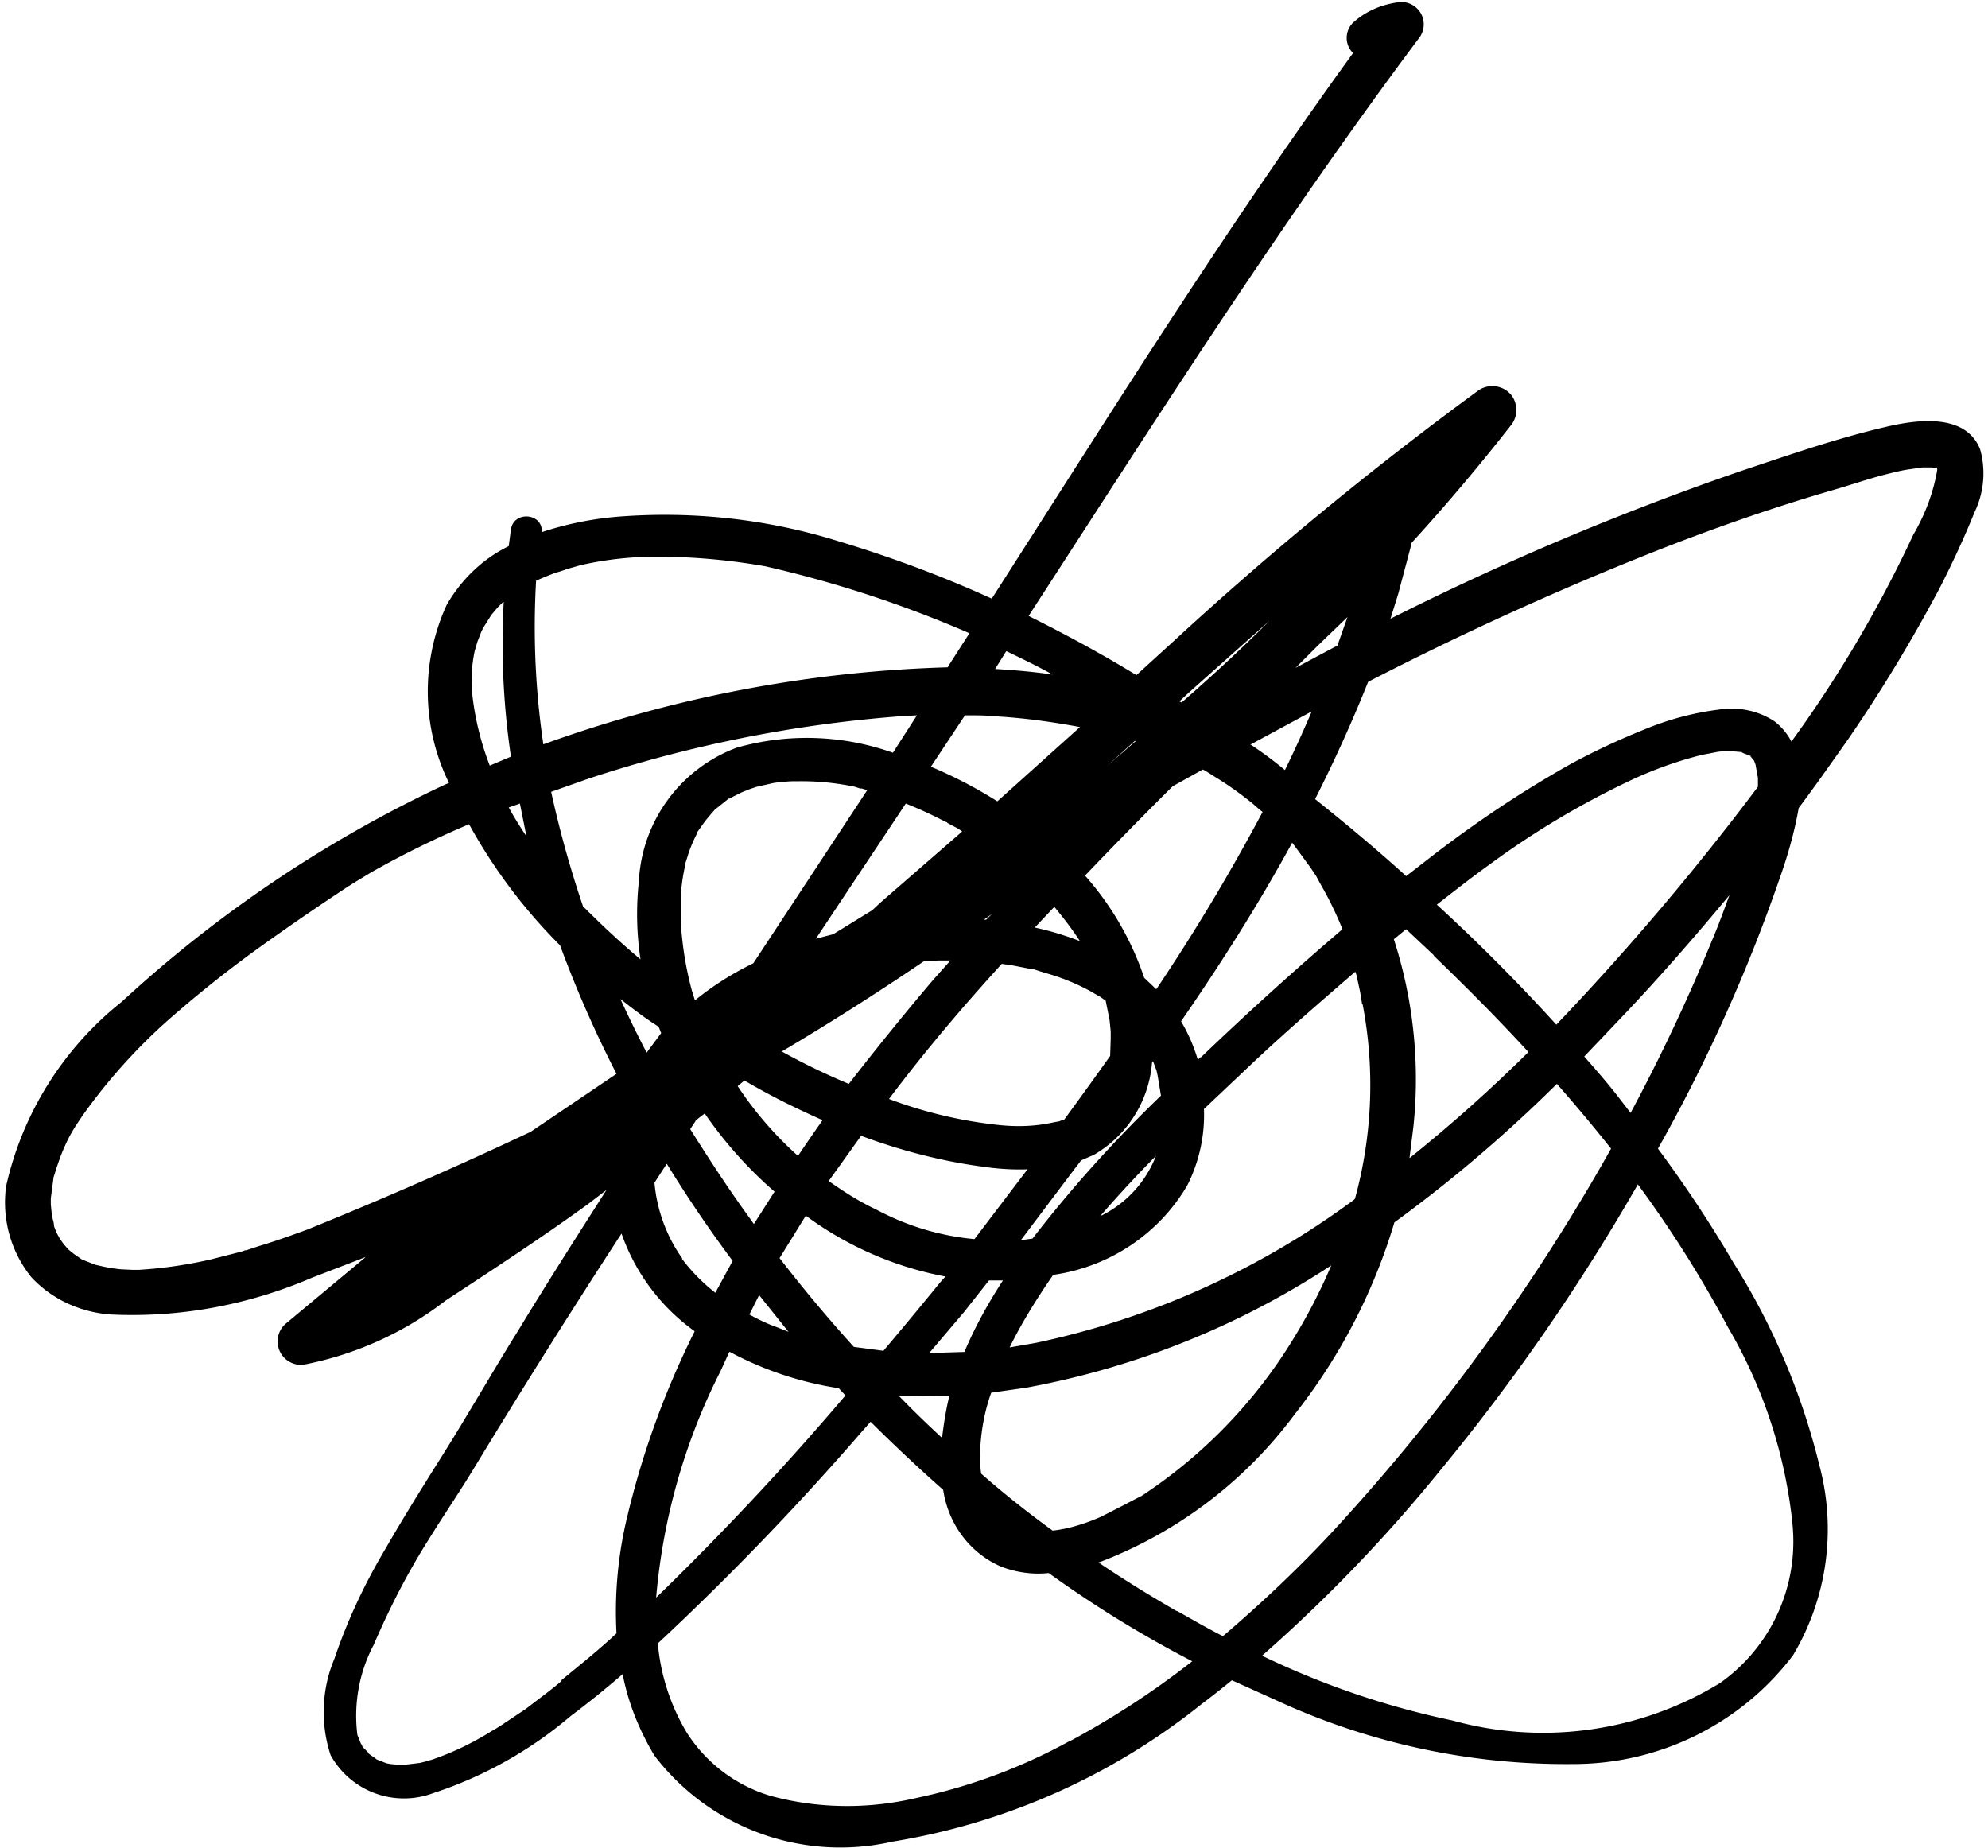 <svg xmlns="http://www.w3.org/2000/svg" viewBox="0 0 356 331"><path d="M5.6 228.7c3.7 4 8.8 6.3 14.2 6.7 12.4.6 24.7-1.7 36.1-6.6l9.6-3.7-14.4 12a4.2 4.2 0 0 0 3.2 7.3c9.3-1.8 18-5.7 25.5-11.5 8.7-5.7 16.8-11 25.4-17.2l3.4-2.6c-5.3 8.3-10.6 16.6-15.7 25-4.8 7.7-9.3 15.6-14.1 23.2-3.4 5.4-6.7 10.7-9.8 16.1-3.7 6.2-6.8 12.8-9.1 19.6a24.7 24.7 0 0 0-.7 17.3 15 15 0 0 0 18.4 6.8 73 73 0 0 0 24.6-13.8c3.2-2.4 6.3-4.9 9.3-7.5 1 5.2 3 10.1 5.7 14.6a41.9 41.9 0 0 0 42.6 15.4 119.1 119.1 0 0 0 55.2-24.5 190 190 0 0 0 5.6-4.4l8.2 3.7a123.6 123.6 0 0 0 53 11.3c15.4 0 30-7.2 39.3-19.5a44.1 44.1 0 0 0 4.7-34 122.6 122.6 0 0 0-15.4-36.3c-4.1-7-8.6-13.8-13.5-20.4a295 295 0 0 0 22-49c1.4-4 2.5-8 3.2-12 3-4 5.8-8 8.7-12.1 6-8.7 11.5-17.8 16.5-27.2 2.3-4.5 4.4-9 6.3-13.7a16 16 0 0 0 1-11.2c-2.6-6.7-11.7-5.3-17.1-4-8.6 2-17.2 5-25.6 7.8a505.5 505.5 0 0 0-62.9 26.5l1.4-4.5 2.2-8.3.1-.7a362 362 0 0 0 18-21.3 4.4 4.4 0 0 0-.1-5.3 4.4 4.4 0 0 0-6.1-.6 629.6 629.6 0 0 0-54.2 44.6l-6.8 6.2c-6.2-3.8-12.7-7.3-19.3-10.6 22.7-35 45-70.2 70-103.6a4 4 0 0 0-3.8-6.3c-2.9.4-5.6 1.5-7.8 3.4a3.8 3.8 0 0 0-.3 5.7c-23 31.7-43.6 64.8-64.7 97.7-8.8-4-17.9-7.4-27.2-10.2-12.7-4-26-5.5-39.4-4.5a59 59 0 0 0-14 2.8c.3-3.4-5-3.9-5.5-.5l-.4 3c-4.7 2.3-8.5 6-11.1 10.5a37.2 37.2 0 0 0 .4 31.9l-.7.3a227.8 227.8 0 0 0-57.9 38.9 58.6 58.6 0 0 0-20.7 33c-.8 5.8.8 11.7 4.5 16.3ZM313 135.1l.5.3v.1l.5.6.1.1.3.8v.1l.4 2.2v1.6a475.7 475.7 0 0 1-36.1 42.6 334 334 0 0 0-21.4-21.5c3.2-2.5 6.4-5 9.6-7.3 7.9-5.8 16.3-10.8 25.2-15a70 70 0 0 1 12.6-4.5l3.1-.6 2-.1 2.3.2c-.8-.1 1.4.7.9.4Zm-56.3 36c5.8 5.6 11.5 11.3 17 17.3a271 271 0 0 1-21.3 19l.7-5.6c1.2-11.3 0-22.8-3.5-33.6l2.2-1.8 5 4.7Zm-46 117.4c-4.7-2.7-9.4-5.6-14-8.7l.6-.2a78.2 78.2 0 0 0 34.6-26.4 103 103 0 0 0 17.8-34.3c10.3-7.5 20-15.8 29.1-24.8a289 289 0 0 1 9.7 11.6 363.8 363.8 0 0 1-49.7 68.4c-6.2 6.7-12.9 13-19.8 18.9-2.8-1.4-5.5-3-8.2-4.5Zm-80-46.4a60.6 60.6 0 0 0 19.5 6.5l1.2 1.3a516.9 516.9 0 0 1-33.9 36.2c1.2-14.1 5.1-27.9 11.5-40.5l1.6-3.5Zm-8.5-16.7a27.7 27.7 0 0 1-5-13.6l2.2-3.4a231 231 0 0 0 11.8 17.4l-3.1 5.7a32.4 32.4 0 0 1-6-6.1Zm.6-71 .5-1.6a25 25 0 0 1 1.5-3.5v-.2l.5-.7 1-1.4 1-1.2.7-.8 2.5-2h.2l.5-.3 1.6-.8 1.5-.6 1.2-.4 3.1-.7a35 35 0 0 1 3.4-.3h1.1a46.5 46.5 0 0 1 10 1l.9.3h.3l1 .3-20.4 31c-3.7 1.8-7.2 4-10.4 6.6l-.1-.1-.5-1.6a59.8 59.8 0 0 1-2-12.7v-4.1c.1-1.6.3-3.2.6-4.7l.2-1 .1-.6Zm45.6-7.7 1 .5h.1l.2.2 1.9 1 .7.5-14.6 12.7-1.5 1.4-7 4.3-3.1.8 16.1-24.2a69 69 0 0 1 6.2 2.8Zm34.8-14h.2l-5.2 4.5 5-4.5Zm39.4 82-.2.2a146.7 146.7 0 0 1-57 25.6l-4.6.8c2.2-4.5 4.9-8.8 7.8-13 10-1.4 18.9-7.3 24-16a28 28 0 0 0 3-13.7l7.4-7c6.4-6.1 13-11.8 19.7-17.6l.2.6c.4 1.8.8 3.5 1 5.2h.1a76.7 76.7 0 0 1-1.4 35ZM205 267.5l-.6.4-1 .5-1.9 1-4.3 2.2c-2.5 1.1-5.2 2-7.9 2.4l-.8.1c-4.4-3.2-8.7-6.6-12.8-10.2l-.2-1.6c-.1-4.3.5-8.7 2-12.9l6.3-.9c19.5-3.6 38-11 54.6-21.9a100 100 0 0 1-8.8 16.3 89 89 0 0 1-24.6 24.6Zm2-75.8h.1l.2.9.6 3.6c-8.3 8-16 16.5-23 25.6l-2.1.3 9.2-12.2 1.6-2.1 2.3-1a21 21 0 0 0 10.4-16.5l.2-.3v.1l.6 1.6Zm0 15.3a20 20 0 0 1-10 10.8 223 223 0 0 1 10-10.8Zm-16.6-6.5-.7.3-1.1.2c-3.1.7-6.3.8-9.4.5a79.5 79.5 0 0 1-20-4.7c6.3-8.4 13.1-16.4 20.2-24.2l2 .3 3.6.7h.2l.9.3 2 .6a38 38 0 0 1 6.6 2.7l.4.2.5.3 1.4.8 1 .7.7 3.5.2 2v1.3l-.1 3.1a891 891 0 0 1-8.3 11.5h-.1Zm-24.9-28.4h.6l2-.1h2.1l-3.2 3.6c-5.1 6-10.1 12.2-15 18.5a120 120 0 0 1-12-5.8c8.6-5.1 17.1-10.5 25.5-16.2Zm11.2-7.4h-.5l1.4-1-1 1Zm16.6 3.8c-2.6-1-5.2-1.8-8-2.4l3.5-3.7c1.6 1.9 3.2 4 4.5 6Zm-60 25 .7.4c4.3 2.5 8.8 4.7 13.3 6.7a358 358 0 0 0-4.4 6.4 64.3 64.3 0 0 1-10.8-12.5l1.2-1Zm20.9 9.9c7 2.6 14.2 4.5 21.6 5.5 2.7.4 5.4.6 8.2.5l-9.5 12.5a46.3 46.3 0 0 1-17.6-5.3c-3-1.4-5.8-3.2-8.5-5.1l5.8-8.1Zm52.8-26.3-2.1-2c-2.3-6.8-5.9-13-10.6-18.3a868 868 0 0 1 15.7-16l5.4-3 .4.2 1.9 1.2c2.3 1.4 4.5 3 6.5 4.6l1.5 1.3.4.3a359.9 359.9 0 0 1-19 31.7Zm-82.5 23.6 1.7-1.3a74 74 0 0 0 12.5 14l-3.7 5.8-.7-1c-3.8-5.2-7.3-10.6-10.7-16l1-1.5Zm19.8 17a61 61 0 0 0 25 10.9l-.9 1a885 885 0 0 1-10.2 12.3l-5.3-.7a266 266 0 0 1-13.3-15.9l4.7-7.6Zm28.3 17.3 4.5-5.7h2.5c-2.6 4-5 8.3-6.9 12.8l-6.3.2 6.2-7.3Zm42.4-45.7-.5.5a30 30 0 0 0-3-6.9c7.1-10.3 13.9-21 19.9-32l3.3 4.5 1 1.5.7 1.3a63.9 63.9 0 0 1 4 8.2 603.2 603.2 0 0 0-25.4 23ZM136 232l5.2 6.5-2-.8c-1.7-.6-3.4-1.4-5-2.3l1.7-3.4Zm34 18c-.6 2.4-1 5-1.3 7.5-2.7-2.5-5.3-5-7.8-7.6 3 .2 6 .2 9.1 0Zm54-116.7 10.9-5.9a233 233 0 0 1-4.8 10.5 71 71 0 0 0-6.2-4.6Zm-45.4-5c5 .3 10 1 14.8 1.9l-14.8 13.3a80.6 80.6 0 0 0-11.9-6.2l6.1-9.2c2 0 3.9 0 5.8.2Zm-.4-8.5 2-3.2c2.9 1.4 5.6 2.7 8.3 4.2-3.4-.5-6.8-.8-10.3-1Zm-18.3 15a46 46 0 0 0-28-.9 27 27 0 0 0-17.5 24 54 54 0 0 0 .3 13.9c-3.6-3-7-6.2-10.3-9.5-2.3-6.8-4.2-13.6-5.7-20.5l6.8-2.4a234.9 234.9 0 0 1 55.3-11.1l3.4-.2-4.3 6.7Zm-65.6 15a66.4 66.4 0 0 1-3.2-5.2l2-.7 1.2 6ZM118 184l.4 1-2.6 3.5a203 203 0 0 1-4.7-9.6c2.3 1.8 4.5 3.5 6.9 5Zm-17.4 117c-2 1.7-4.2 3.3-6.4 5l-3 2-1.5 1-.8.5-.7.4c-3.5 2.2-7.2 4-11.1 5.3H77l-.6.2-1.2.3-2.5.3H71l-1.1-.1-.5-.1h-.1l-1.8-.7-.4-.3-1-.7-.1-.1-.1-.2-.8-.8-.4-.5c.4.5 0-.2-.1-.3l-.3-.8-.3-.7c-.7-5.5.3-11.2 2.9-16.1 2.8-6.5 6-12.8 9.8-18.8 2.9-4.7 6-9.2 8.8-13.9a1554.4 1554.4 0 0 1 25.8-41 36.2 36.2 0 0 0 13.1 17.5 154.4 154.4 0 0 0-12.1 33.3 72.3 72.3 0 0 0-1.9 20.8c-3.2 3-6.6 5.7-10 8.5Zm91.1 10.7A100 100 0 0 1 164 322c-8.6 2-17.6 1.9-26-.4a26.9 26.9 0 0 1-15-11.3 37.4 37.4 0 0 1-5.2-16 494 494 0 0 0 36.6-38l1.5-1.7a298 298 0 0 0 13 12.2c.9 6.1 4.8 11.4 10.5 13.8 2.7 1 5.5 1.4 8.4 1.1a206 206 0 0 0 25.7 15.8 152.7 152.7 0 0 1-21.9 14.3ZM321 273.1a31 31 0 0 1-13 28.3 60.8 60.8 0 0 1-47.9 6.7 148.4 148.4 0 0 1-34.1-11.6 272.6 272.6 0 0 0 32-33.3 369 369 0 0 0 35.3-51.1 209 209 0 0 1 16.2 25.7A87.2 87.2 0 0 1 321 273Zm-14.5-104.5a335 335 0 0 1-14.5 30.7l-2-2.6c-2-2.6-4.1-5-6.3-7.5l7.8-8.2c6.3-6.7 12.3-13.6 18.2-20.7-1 2.7-2 5.5-3.2 8.3Zm40.4-84.8c-.5-.6-.2-.3 0 0ZM295.7 99c10.6-4.2 21.4-8 32.4-11.2 3.5-1 6.3-2 9.4-2.8 1.6-.4 3.1-.8 4.7-1l2.1-.3h1.5l.9.1.2.1v.3c-.7 4.1-2.2 8-4.3 11.6a223.8 223.8 0 0 1-21.8 37 11 11 0 0 0-3-3.6c-3-2-6.7-2.7-10.2-2.1-4.6.6-9 1.8-13.3 3.6a128 128 0 0 0-13 6.1c-8.9 5-17.4 10.7-25.5 17l-4 3.1-.2-.2c-5.2-4.7-10.6-9.2-16.1-13.6a261 261 0 0 0 9.5-21A575.3 575.3 0 0 1 295.7 99ZM232 119.6l4-4 5.3-5.1-1.8 5.1-7.5 4Zm-4.7-8.4c-5 5-10.3 9.9-15.7 14.6l-.4-.2 1.5-1.4 14.6-13Zm-126-9.3c-.4.2.5-.1.6-.1l2.1-.6a60.8 60.8 0 0 1 13.8-1.5c6.5 0 12.9.6 19.2 1.7a207.3 207.3 0 0 1 36.6 12L170 119l-.3.5a232 232 0 0 0-72.4 13.8A144 144 0 0 1 96 104l.2-.1c1.4-.6 2.8-1.2 4.2-1.6l.9-.3ZM85 116.6l.2-.7.3-1 .7-1.8.3-.6.3-.5 1.2-1.9 1.1-1.3 1-1h.1a138 138 0 0 0 1.3 27.7l-3.8 1.6a51.3 51.3 0 0 1-3-11.7c-.4-3-.3-6 .3-8.8Zm-75.3 103-.1-.7-.3-1.2-.2-2v-1.1l.5-3.8.2-.6.3-1 .7-2a36 36 0 0 1 1.7-3.8l.4-.7.6-1 1.2-1.8a101 101 0 0 1 17-18.6 212 212 0 0 1 16.1-12.6 484 484 0 0 1 13.4-9.2l1.2-.8.2-.1.6-.4 3.3-2a168.5 168.5 0 0 1 17.5-8.6 95.8 95.8 0 0 0 16.3 21.7 205 205 0 0 0 10.1 23L95 202.7a776 776 0 0 1-40 17.5c-3 1.1-5.8 2.1-8.8 3l-2.1.7h-.3l-.1.1-1.1.3-4.7 1.2a79 79 0 0 1-13 1.9h-1.2l-2.1-.1a27 27 0 0 1-3.6-.6l-.9-.2-1.8-.7-.7-.3-1.3-.9-1-.8-.9-1-.7-1-.6-1.1-.5-1.3Z"/></svg>